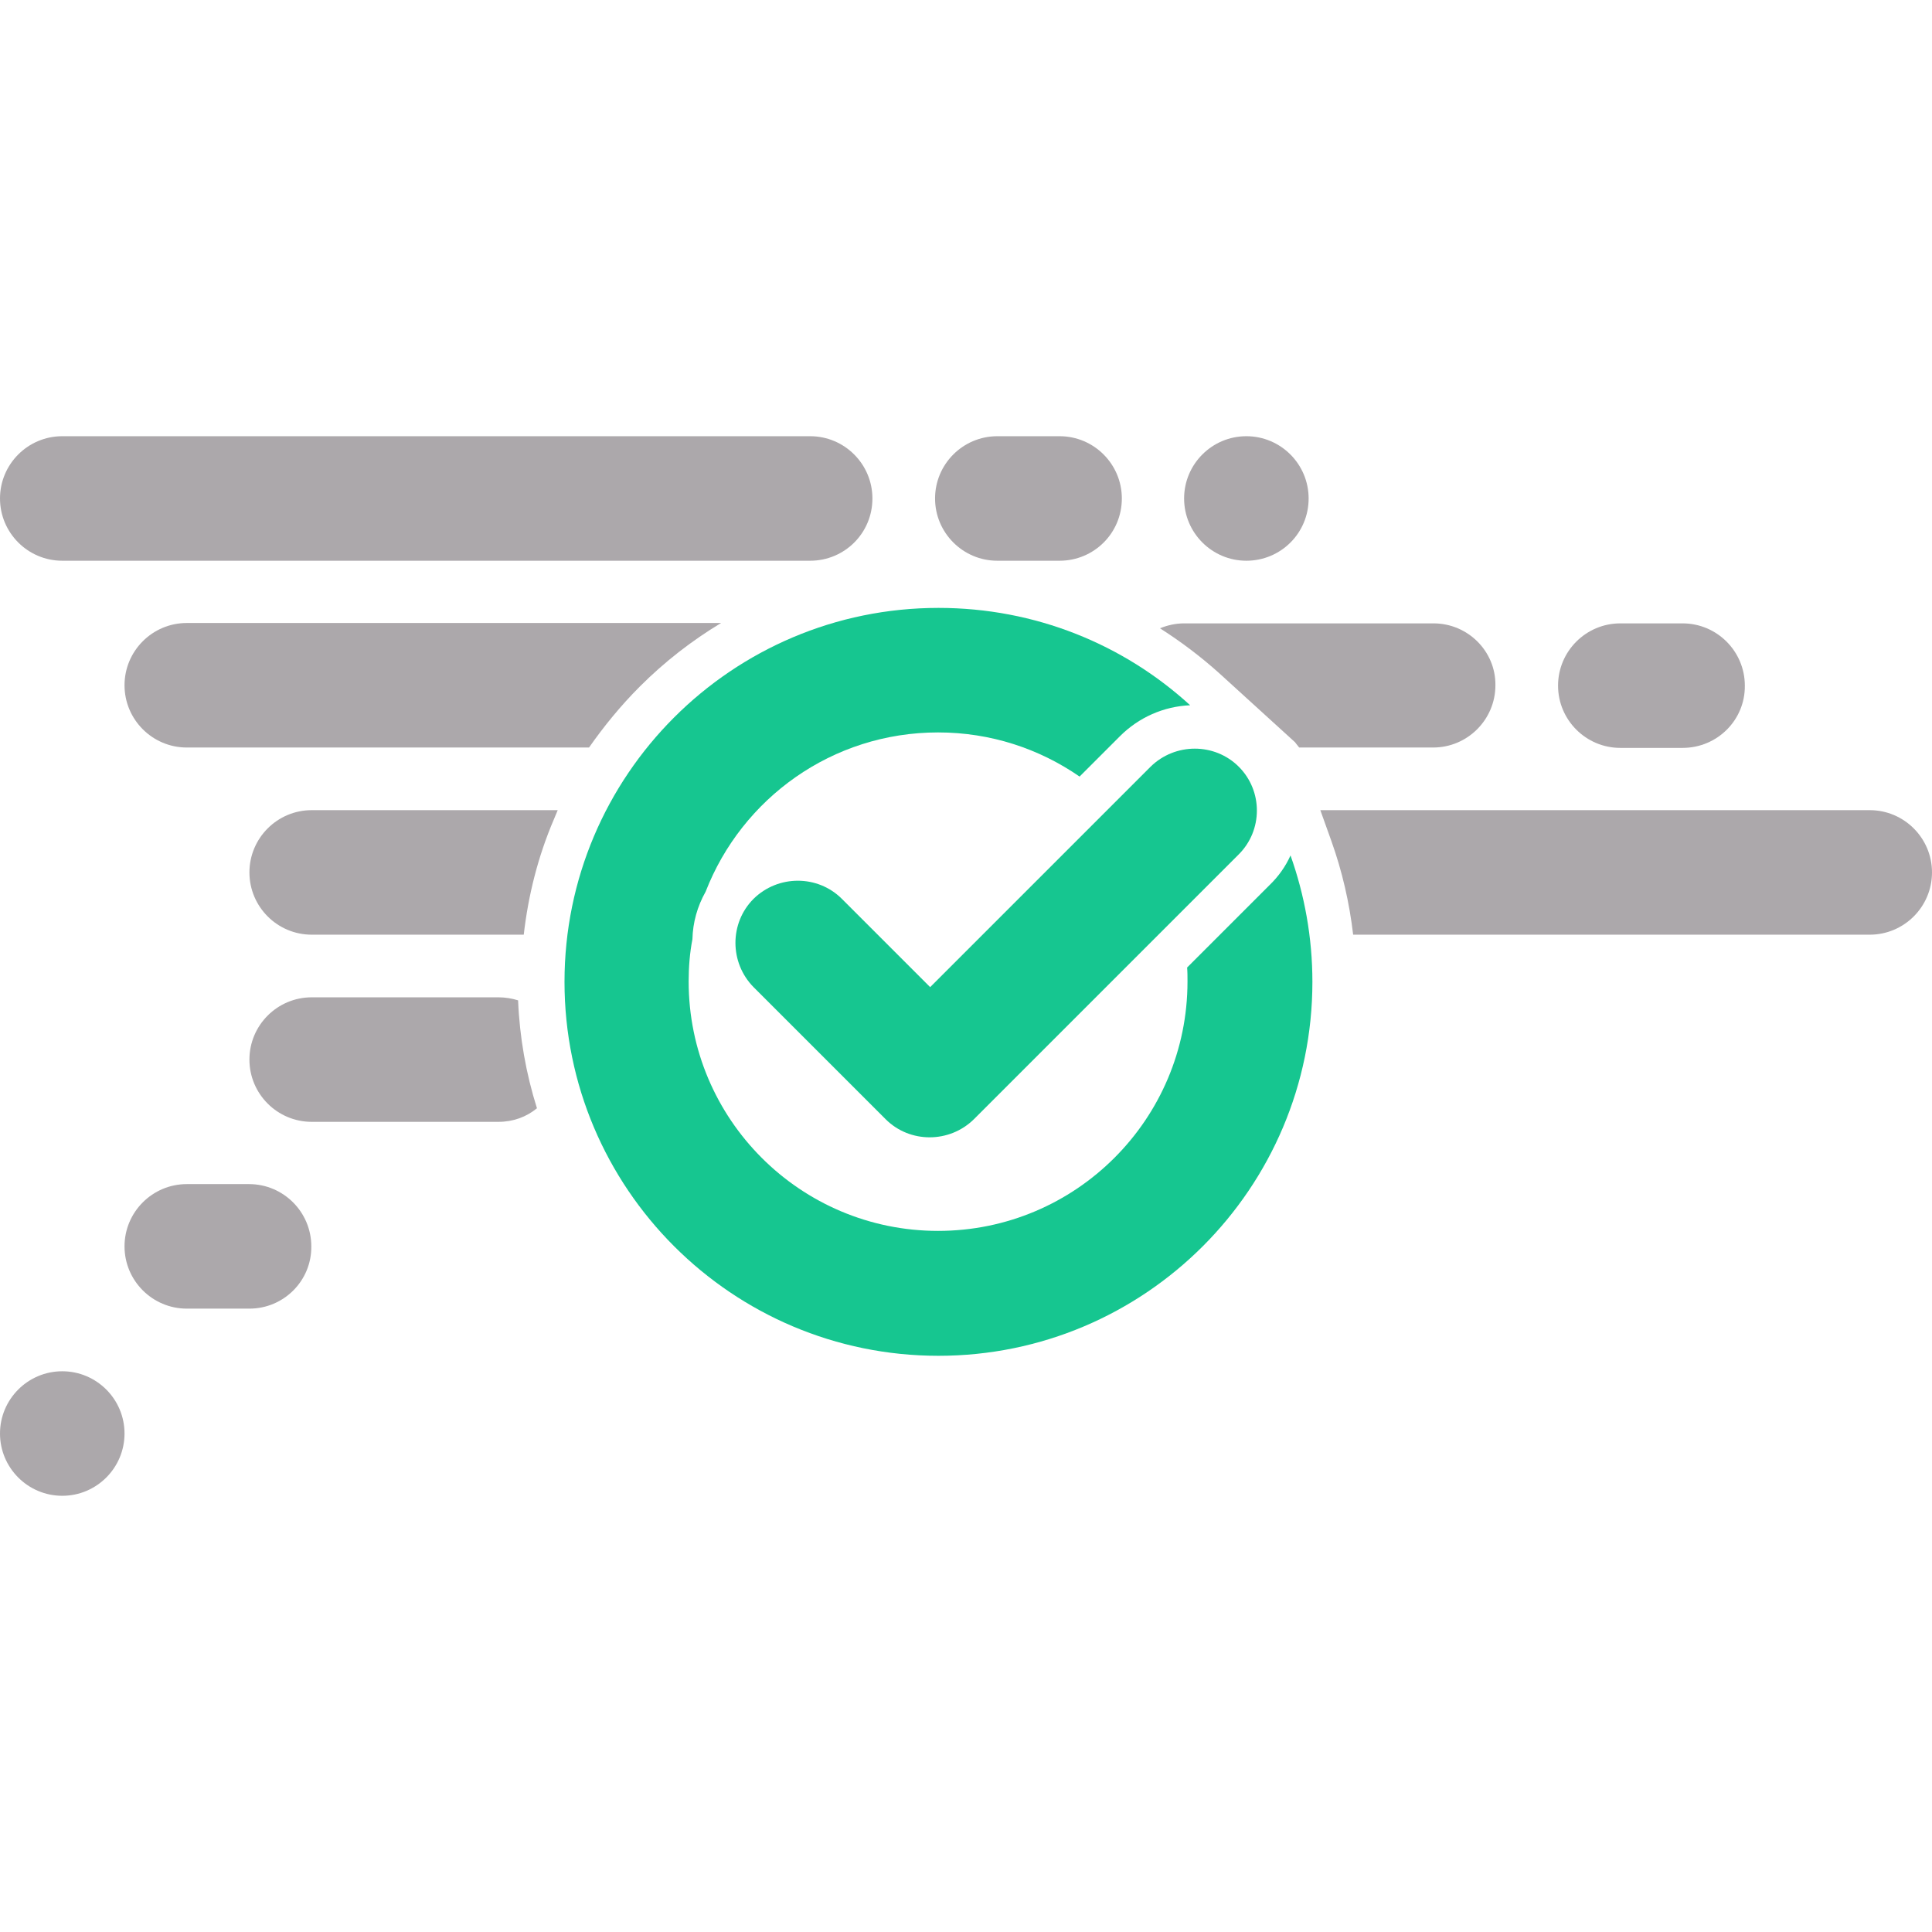 <?xml version="1.0" encoding="utf-8"?>
<!-- Generator: Adobe Illustrator 21.1.0, SVG Export Plug-In . SVG Version: 6.00 Build 0)  -->
<svg version="1.1" id="Layer_1" xmlns="http://www.w3.org/2000/svg" xmlns:xlink="http://www.w3.org/1999/xlink" x="0px" y="0px"
	 viewBox="0 0 512 512" style="enable-background:new 0 0 512 512;" xml:space="preserve">
<style type="text/css">
	.st0{fill:#ACA8AB;}
	.st1{fill:#16C690;}
</style>
<path class="st0" d="M214.7,148.6H16.5c-9.1,0-16.5-7.4-16.5-16.5l0,0c0-9.1,7.4-16.5,16.5-16.5h198.2c9.1,0,16.5,7.4,16.5,16.5l0,0
	C231.2,141.3,223.8,148.6,214.7,148.6z"/>
<path class="st0" d="M280.8,148.6h-16.5c-9.1,0-16.5-7.4-16.5-16.5l0,0c0-9.1,7.4-16.5,16.5-16.5h16.5c9.1,0,16.5,7.4,16.5,16.5l0,0
	C297.3,141.3,289.9,148.6,280.8,148.6z"/>
<path class="st0" d="M445.9,198.2h-16.5c-9.1,0-16.5-7.4-16.5-16.5l0,0c0-9.1,7.4-16.5,16.5-16.5h16.5c9.1,0,16.5,7.4,16.5,16.5l0,0
	C462.5,190.8,455.1,198.2,445.9,198.2z"/>
<path class="st0" d="M66.1,346.8H49.5c-9.1,0-16.5-7.4-16.5-16.5l0,0c0-9.1,7.4-16.5,16.5-16.5H66c9.1,0,16.5,7.4,16.5,16.5l0,0
	C82.6,339.4,75.2,346.8,66.1,346.8z"/>
<path class="st0" d="M330.3,148.6L330.3,148.6c-9.1,0-16.5-7.4-16.5-16.5l0,0c0-9.1,7.4-16.5,16.5-16.5l0,0
	c9.1,0,16.5,7.4,16.5,16.5l0,0C346.8,141.3,339.4,148.6,330.3,148.6z"/>
<path class="st0" d="M16.5,396.4L16.5,396.4C7.4,396.4,0,389,0,379.9l0,0c0-9.1,7.4-16.5,16.5-16.5l0,0c9.1,0,16.5,7.4,16.5,16.5
	l0,0C33,389,25.6,396.4,16.5,396.4z"/>
<path class="st1" d="M328.3,203.2L328.3,203.2c-6.4-6.4-16.9-6.4-23.4,0l-58.4,58.4l-23.4-23.4c-6.4-6.4-16.9-6.4-23.4,0l0,0
	c-6.4,6.4-6.4,16.9,0,23.4l35,35l0,0c6.4,6.4,16.9,6.4,23.4,0l0,0l70.1-70.1C334.7,220.1,334.7,209.6,328.3,203.2z"/>
<path class="st1" d="M342,226.7c-1.3,2.9-3.2,5.6-5.6,7.9l-21.8,21.8c0.1,1.2,0.1,2.5,0.1,3.7c0,36.5-29.6,66.1-66.1,66.1
	s-66.1-29.6-66.1-66.1c0-3.8,0.3-7.6,1-11.2c0.1-4.4,1.3-8.7,3.5-12.6c9.6-24.7,33.5-42.2,61.6-42.2c13.9,0,26.8,4.3,37.5,11.7
	l10.7-10.7c5-5,11.6-7.9,18.6-8.2c-17.6-16.1-41-25.8-66.7-25.8c-54.7,0-99.1,44.4-99.1,99.1s44.4,99.1,99.1,99.1
	s99.1-44.4,99.1-99.1C347.8,248.4,345.7,237.1,342,226.7z"/>
<path class="st0" d="M146.8,217.1c0.3-0.8,0.7-1.6,1-2.4H82.6c-9.1,0-16.5,7.4-16.5,16.5l0,0c0,9.1,7.4,16.5,16.5,16.5h56.2
	C140,237.2,142.6,226.9,146.8,217.1z"/>
<path class="st0" d="M169.6,181.9c6.5-6.5,13.7-12.1,21.5-16.8H49.5c-9.1,0-16.5,7.4-16.5,16.5l0,0c0,9.1,7.4,16.5,16.5,16.5h106.6
	C160.1,192.4,164.5,187,169.6,181.9z"/>
<g>
	<path class="st0" d="M379.9,165.2h-66.1c-2.3,0-4.4,0.5-6.4,1.3c5.5,3.5,10.8,7.5,15.7,11.9l20.1,18.3l0.3,0.4l0.8,1h35.5
		c9.1,0,16.5-7.4,16.5-16.5l0,0C396.4,172.6,389,165.2,379.9,165.2z"/>
</g>
<path class="st0" d="M137.3,265.1c-1.6-0.5-3.4-0.8-5.2-0.8H82.6c-9.1,0-16.5,7.4-16.5,16.5l0,0c0,9.1,7.4,16.5,16.5,16.5h49.5
	c3.9,0,7.4-1.3,10.2-3.6C139.4,284.5,137.7,274.9,137.3,265.1z"/>
<path class="st0" d="M495.5,214.7H349.9l2.9,8.1c2.9,8.1,4.8,16.4,5.8,24.9h136.9c9.1,0,16.5-7.4,16.5-16.5l0,0
	C512,222.1,504.6,214.7,495.5,214.7z"/>
</svg>
